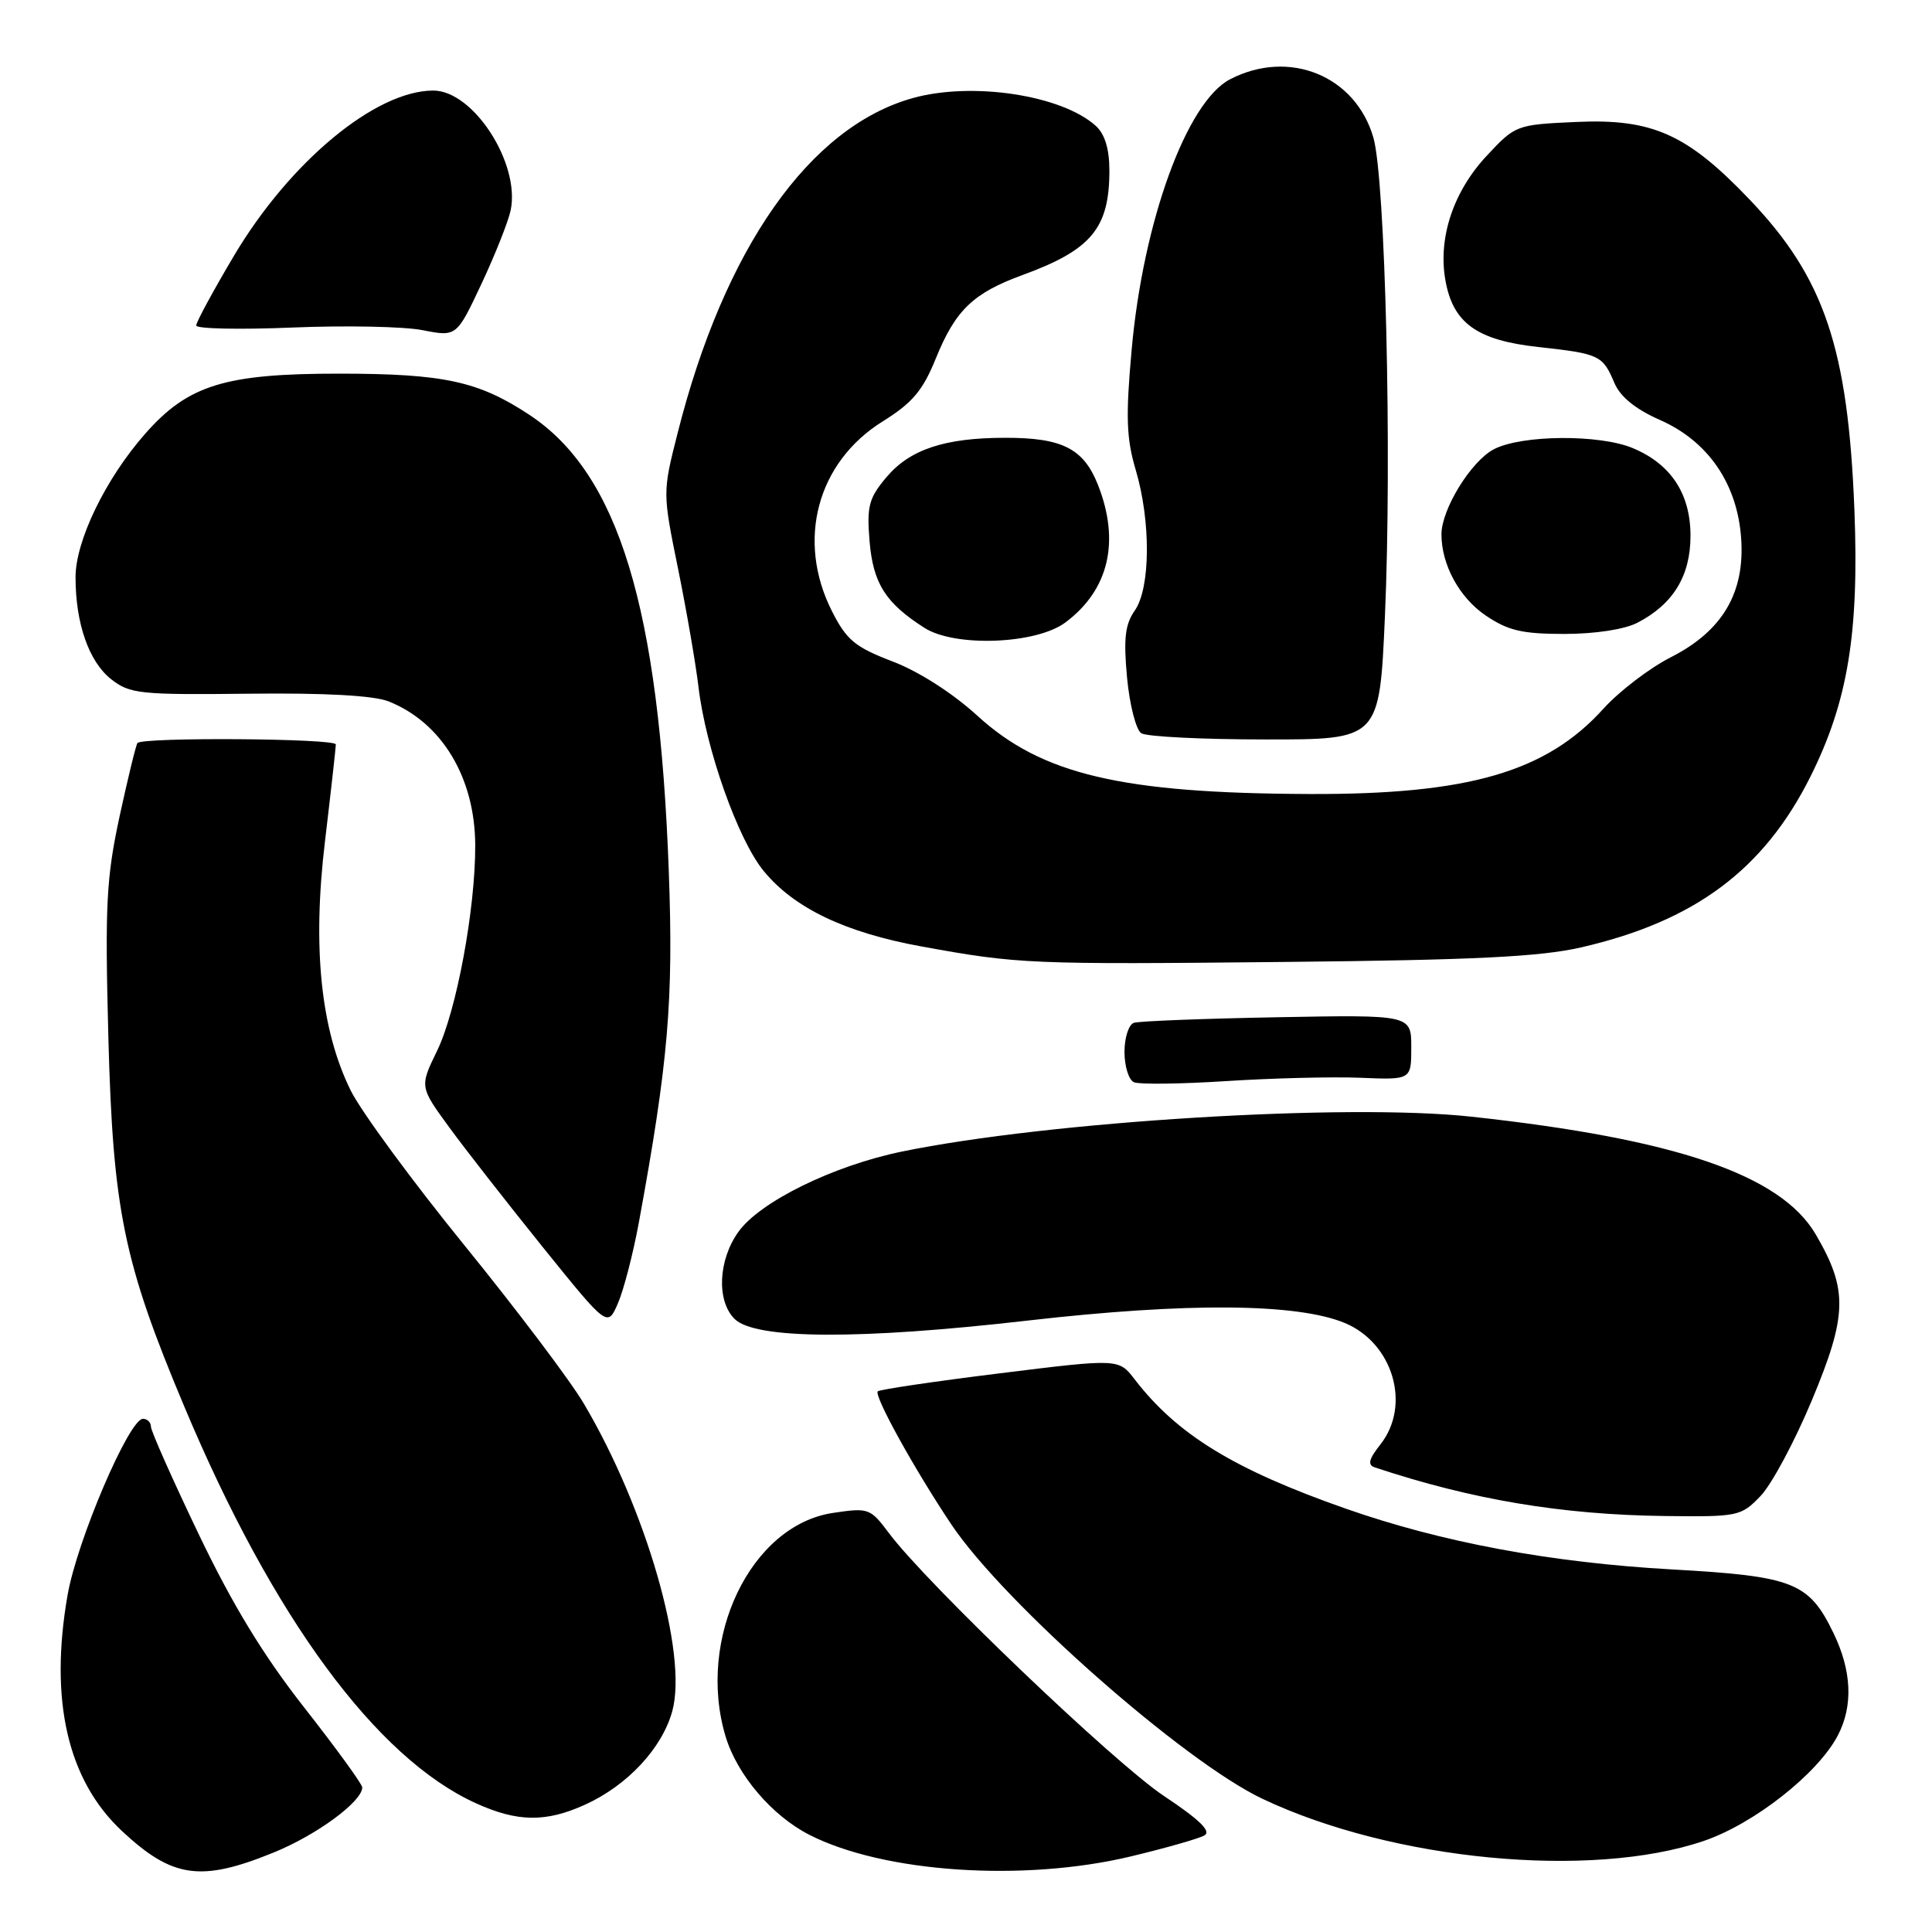 <?xml version="1.0" encoding="UTF-8" standalone="no"?>
<!DOCTYPE svg PUBLIC "-//W3C//DTD SVG 1.1//EN" "http://www.w3.org/Graphics/SVG/1.1/DTD/svg11.dtd" >
<svg xmlns="http://www.w3.org/2000/svg" xmlns:xlink="http://www.w3.org/1999/xlink" version="1.1" viewBox="0 0 256 256">
 <g >
 <path fill="currentColor"
d=" M 36.23 245.48 C 41.94 243.17 48.00 238.71 48.00 236.84 C 48.00 236.41 44.55 231.66 40.33 226.28 C 34.89 219.35 30.81 212.65 26.33 203.29 C 22.85 196.02 20.00 189.61 20.00 189.04 C 20.00 188.47 19.52 188.00 18.94 188.00 C 17.11 188.00 10.20 204.16 8.95 211.38 C 6.52 225.32 8.96 235.89 16.16 242.62 C 22.84 248.86 26.60 249.40 36.23 245.48 Z  M 149.86 245.98 C 154.45 244.88 158.83 243.63 159.58 243.21 C 160.55 242.67 158.97 241.13 154.22 237.97 C 147.64 233.59 122.75 209.80 117.77 203.12 C 115.32 199.85 115.09 199.76 110.37 200.47 C 99.48 202.10 92.26 217.12 96.14 230.08 C 97.67 235.17 102.28 240.59 107.24 243.12 C 117.09 248.15 135.63 249.39 149.86 245.98 Z  M 225.74 243.94 C 232.43 241.67 240.92 234.98 243.54 229.92 C 245.57 226.01 245.36 221.38 242.95 216.40 C 239.69 209.66 237.65 208.86 221.59 207.96 C 205.50 207.06 191.05 204.37 178.31 199.90 C 163.49 194.70 155.99 190.10 150.34 182.76 C 148.23 180.02 148.23 180.02 132.49 181.97 C 123.83 183.04 116.55 184.12 116.31 184.36 C 115.76 184.91 121.19 194.73 126.06 202.00 C 133.05 212.43 156.87 233.43 167.30 238.36 C 184.56 246.53 210.77 249.03 225.74 243.94 Z  M 77.52 239.13 C 83.16 236.57 87.75 231.63 89.09 226.70 C 91.14 219.11 85.63 199.98 77.37 186.00 C 75.59 182.97 68.46 173.53 61.53 165.00 C 54.60 156.47 47.82 147.24 46.46 144.48 C 42.49 136.41 41.37 125.53 43.07 111.41 C 43.85 104.86 44.49 99.11 44.50 98.64 C 44.50 97.84 19.00 97.66 18.22 98.45 C 18.03 98.64 16.97 103.00 15.85 108.15 C 14.08 116.38 13.90 119.90 14.36 137.50 C 14.97 160.39 16.38 167.25 24.43 186.40 C 36.14 214.31 49.85 232.95 63.06 238.94 C 68.56 241.44 72.33 241.49 77.52 239.13 Z  M 233.29 198.22 C 234.75 196.70 237.81 190.99 240.08 185.55 C 244.80 174.24 244.88 170.89 240.59 163.56 C 235.97 155.67 222.05 150.91 195.00 147.97 C 178.46 146.16 139.02 148.58 119.50 152.59 C 110.41 154.46 100.68 159.24 97.84 163.23 C 95.16 166.98 94.93 172.36 97.33 174.76 C 100.04 177.47 113.83 177.55 136.20 174.98 C 157.32 172.56 171.90 172.68 178.21 175.31 C 184.59 177.98 187.00 186.19 182.93 191.37 C 181.36 193.36 181.18 194.11 182.18 194.44 C 195.05 198.72 206.96 200.71 220.56 200.88 C 230.33 201.00 230.70 200.92 233.29 198.22 Z  M 84.65 162.00 C 88.55 140.75 89.25 132.64 88.62 115.50 C 87.34 80.44 81.96 62.80 70.18 54.99 C 63.42 50.52 58.86 49.52 45.00 49.51 C 29.82 49.50 24.92 51.01 19.24 57.47 C 13.99 63.43 10.00 71.66 10.01 76.51 C 10.01 82.62 11.79 87.69 14.73 90.00 C 17.20 91.94 18.53 92.08 32.95 91.92 C 43.08 91.80 49.54 92.16 51.50 92.94 C 58.55 95.75 62.94 103.04 62.97 112.00 C 63.00 120.42 60.49 133.96 57.91 139.25 C 55.60 144.00 55.60 144.00 59.55 149.41 C 61.72 152.38 67.33 159.55 72.00 165.35 C 80.50 175.88 80.50 175.88 81.88 172.69 C 82.64 170.94 83.89 166.12 84.65 162.00 Z  M 180.25 142.81 C 187.00 143.09 187.00 143.09 187.00 138.78 C 187.00 134.46 187.00 134.46 169.25 134.79 C 159.49 134.97 150.94 135.30 150.25 135.53 C 149.56 135.75 149.00 137.49 149.00 139.39 C 149.00 141.28 149.56 143.09 150.25 143.40 C 150.94 143.71 156.45 143.64 162.50 143.25 C 168.55 142.86 176.54 142.66 180.25 142.81 Z  M 209.48 125.54 C 224.55 122.08 233.72 115.25 239.90 102.89 C 244.85 92.97 246.35 83.90 245.72 67.60 C 244.88 46.14 241.74 36.81 231.83 26.44 C 223.55 17.76 218.94 15.70 208.85 16.16 C 200.92 16.52 200.79 16.57 196.99 20.65 C 192.60 25.35 190.56 31.44 191.50 37.00 C 192.48 42.78 195.63 45.08 203.82 45.98 C 211.94 46.87 212.36 47.07 213.91 50.73 C 214.69 52.58 216.70 54.21 219.96 55.65 C 226.33 58.46 230.20 64.09 230.71 71.31 C 231.23 78.55 228.23 83.62 221.39 87.09 C 218.58 88.52 214.56 91.59 212.46 93.91 C 204.88 102.30 194.57 105.29 173.50 105.21 C 148.60 105.12 138.04 102.63 129.52 94.85 C 126.24 91.85 121.76 88.98 118.28 87.65 C 113.31 85.75 112.18 84.82 110.25 81.01 C 105.49 71.63 108.26 61.24 116.99 55.82 C 120.89 53.39 122.28 51.75 124.00 47.50 C 126.60 41.09 128.95 38.83 135.50 36.44 C 144.61 33.11 147.00 30.24 147.00 22.61 C 147.00 19.74 146.40 17.77 145.20 16.68 C 140.69 12.60 128.86 10.80 120.97 12.99 C 107.29 16.79 95.98 32.88 89.79 57.38 C 87.79 65.26 87.79 65.26 89.85 75.38 C 90.98 80.94 92.19 87.97 92.55 91.00 C 93.52 99.23 97.80 111.30 101.20 115.42 C 105.25 120.35 112.01 123.57 122.10 125.41 C 134.98 127.75 136.31 127.81 170.50 127.46 C 195.37 127.21 204.06 126.78 209.48 125.54 Z  M 183.51 81.66 C 184.45 60.35 183.57 23.74 181.98 18.23 C 179.61 10.04 170.82 6.45 163.00 10.50 C 157.25 13.47 151.47 29.34 149.95 46.34 C 149.15 55.21 149.25 58.10 150.49 62.27 C 152.51 69.09 152.45 77.91 150.37 80.89 C 149.08 82.73 148.86 84.60 149.34 89.79 C 149.68 93.40 150.53 96.72 151.23 97.16 C 151.93 97.61 159.31 97.98 167.64 97.98 C 182.79 98.00 182.79 98.00 183.51 81.66 Z  M 141.17 82.48 C 146.95 78.17 148.46 71.70 145.45 64.16 C 143.55 59.42 140.72 58.00 133.20 58.01 C 125.19 58.01 120.56 59.55 117.46 63.23 C 115.12 66.01 114.84 67.08 115.22 71.69 C 115.69 77.31 117.33 79.90 122.50 83.20 C 126.56 85.78 137.29 85.37 141.17 82.48 Z  M 216.96 82.52 C 221.70 80.07 224.00 76.31 224.00 71.00 C 224.00 65.43 221.41 61.49 216.36 59.38 C 211.95 57.53 201.65 57.61 197.96 59.52 C 194.93 61.09 191.00 67.47 191.00 70.81 C 191.00 74.83 193.37 79.18 196.84 81.54 C 199.81 83.56 201.69 84.00 207.28 84.00 C 211.35 84.00 215.26 83.40 216.96 82.52 Z  M 67.67 27.84 C 68.94 21.62 62.71 12.00 57.41 12.00 C 49.77 12.00 38.40 21.43 30.99 33.91 C 28.25 38.53 26.00 42.68 26.00 43.13 C 26.00 43.57 31.74 43.69 38.75 43.40 C 45.76 43.11 53.52 43.26 56.00 43.75 C 60.50 44.63 60.50 44.63 63.82 37.56 C 65.64 33.68 67.37 29.30 67.67 27.84 Z "/>
</g>
</svg>